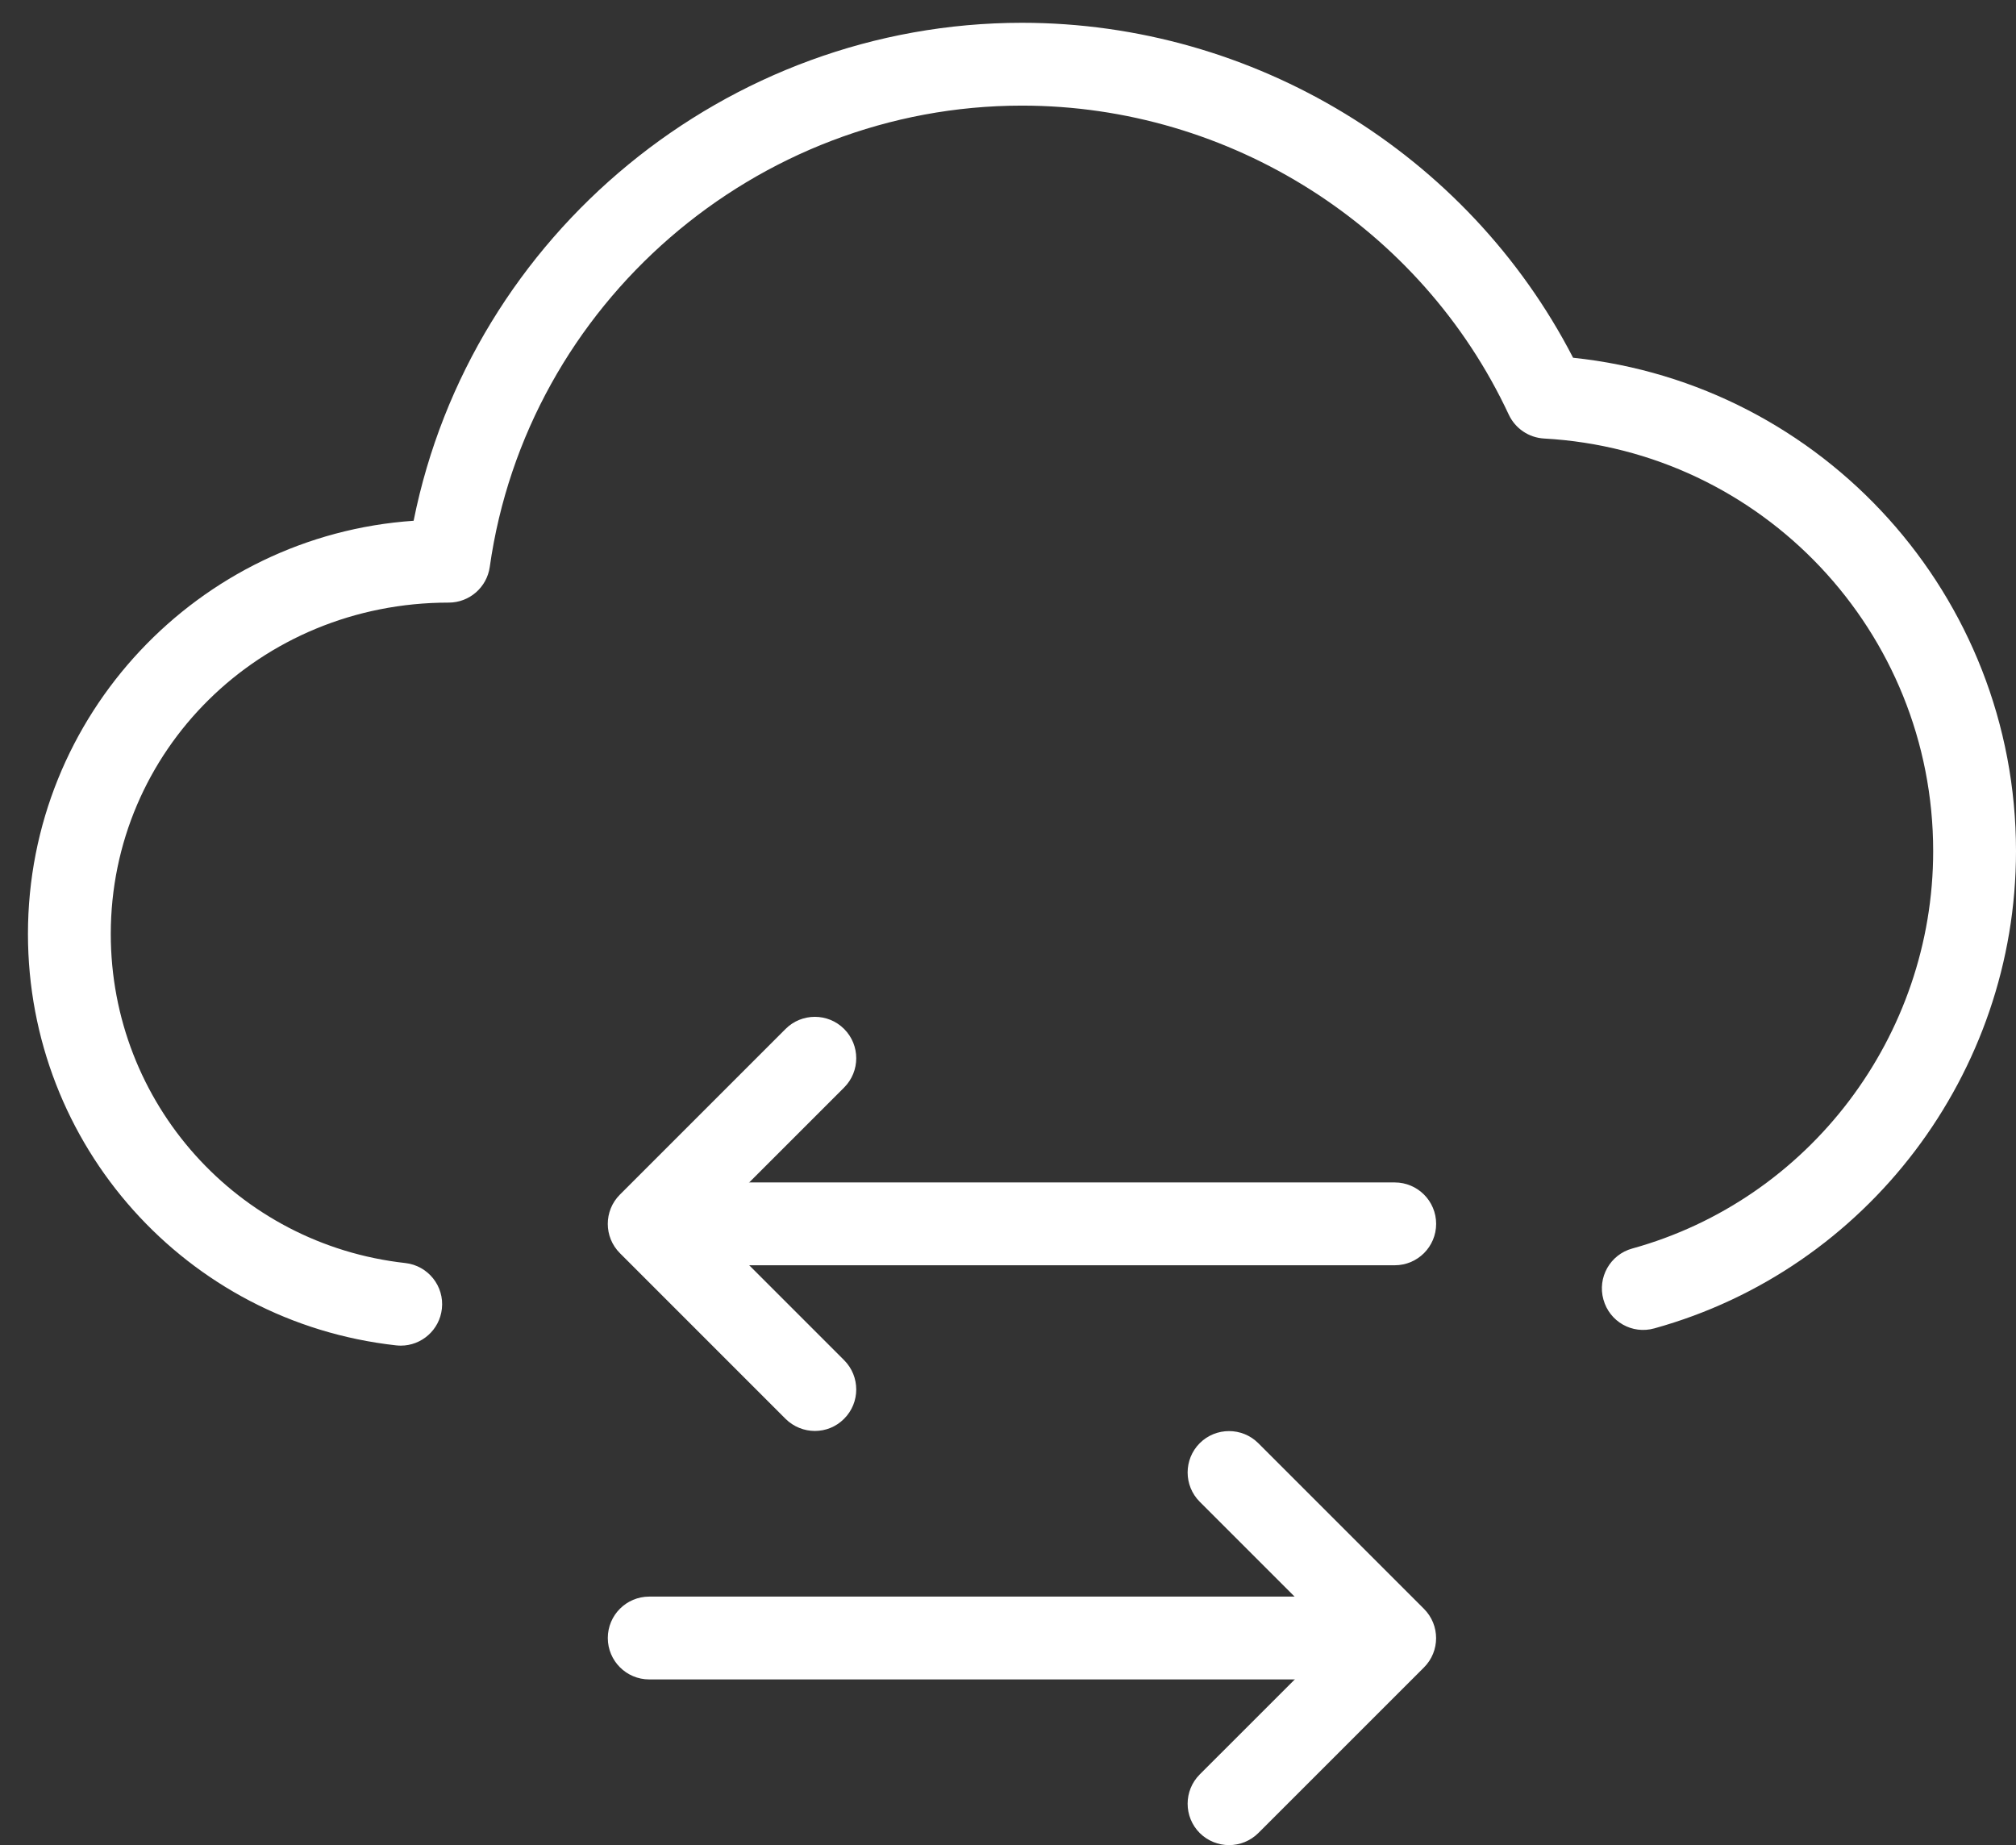 <svg width="59" height="54" viewBox="0 0 59 54" fill="none" xmlns="http://www.w3.org/2000/svg">
<rect x="0" y="0" width="59" height="54" fill="#333333" stroke="none"/>
<path d="M11.73 39.382C11.684 39.382 11.64 39.379 11.591 39.374C5.451 38.693 0.818 33.515 0.818 27.333C0.818 20.928 5.81 15.67 12.105 15.241C13.783 6.863 21.262 0.667 29.909 0.667C36.699 0.667 42.954 4.492 46.038 10.47C53.364 11.239 59 17.447 59 24.909C59 31.406 54.646 37.151 48.416 38.877C47.766 39.059 47.102 38.679 46.925 38.031C46.745 37.386 47.124 36.717 47.769 36.54C52.954 35.105 56.576 30.32 56.576 24.909C56.576 18.492 51.575 13.188 45.189 12.834C44.741 12.809 44.346 12.54 44.156 12.136C41.592 6.642 36.001 3.091 29.909 3.091C22.115 3.091 15.419 8.897 14.333 16.594C14.248 17.19 13.737 17.636 13.133 17.636C7.592 17.636 3.242 21.985 3.242 27.333C3.242 32.279 6.947 36.419 11.863 36.965C12.527 37.04 13.007 37.639 12.932 38.303C12.864 38.923 12.338 39.382 11.73 39.382Z" fill="white"/>
<path d="M23.849 41.879C23.538 41.879 23.228 41.76 22.99 41.525L18.142 36.676C17.669 36.203 17.669 35.435 18.142 34.962L22.99 30.114C23.463 29.641 24.232 29.641 24.704 30.114C25.177 30.587 25.177 31.355 24.704 31.828L20.714 35.818L24.704 39.808C25.177 40.281 25.177 41.05 24.704 41.522C24.469 41.76 24.159 41.879 23.849 41.879Z" fill="white"/>
<path d="M40.818 37.03H19.604C18.935 37.03 18.392 36.487 18.392 35.818C18.392 35.149 18.935 34.606 19.604 34.606H40.818C41.487 34.606 42.03 35.149 42.03 35.818C42.03 36.487 41.487 37.03 40.818 37.03Z" fill="white"/>
<path d="M35.97 54C35.659 54 35.349 53.881 35.111 53.646C34.639 53.173 34.639 52.405 35.111 51.932L39.102 47.942L35.111 43.951C34.639 43.479 34.639 42.71 35.111 42.237C35.584 41.765 36.353 41.765 36.825 42.237L41.674 47.086C42.147 47.559 42.147 48.327 41.674 48.8L36.825 53.648C36.59 53.881 36.28 54 35.97 54Z" fill="white"/>
<path d="M40.215 49.151H19C18.331 49.151 17.788 48.608 17.788 47.939C17.788 47.27 18.331 46.727 19 46.727H40.215C40.884 46.727 41.427 47.27 41.427 47.939C41.427 48.608 40.884 49.151 40.215 49.151Z" fill="white"/>
</svg>

